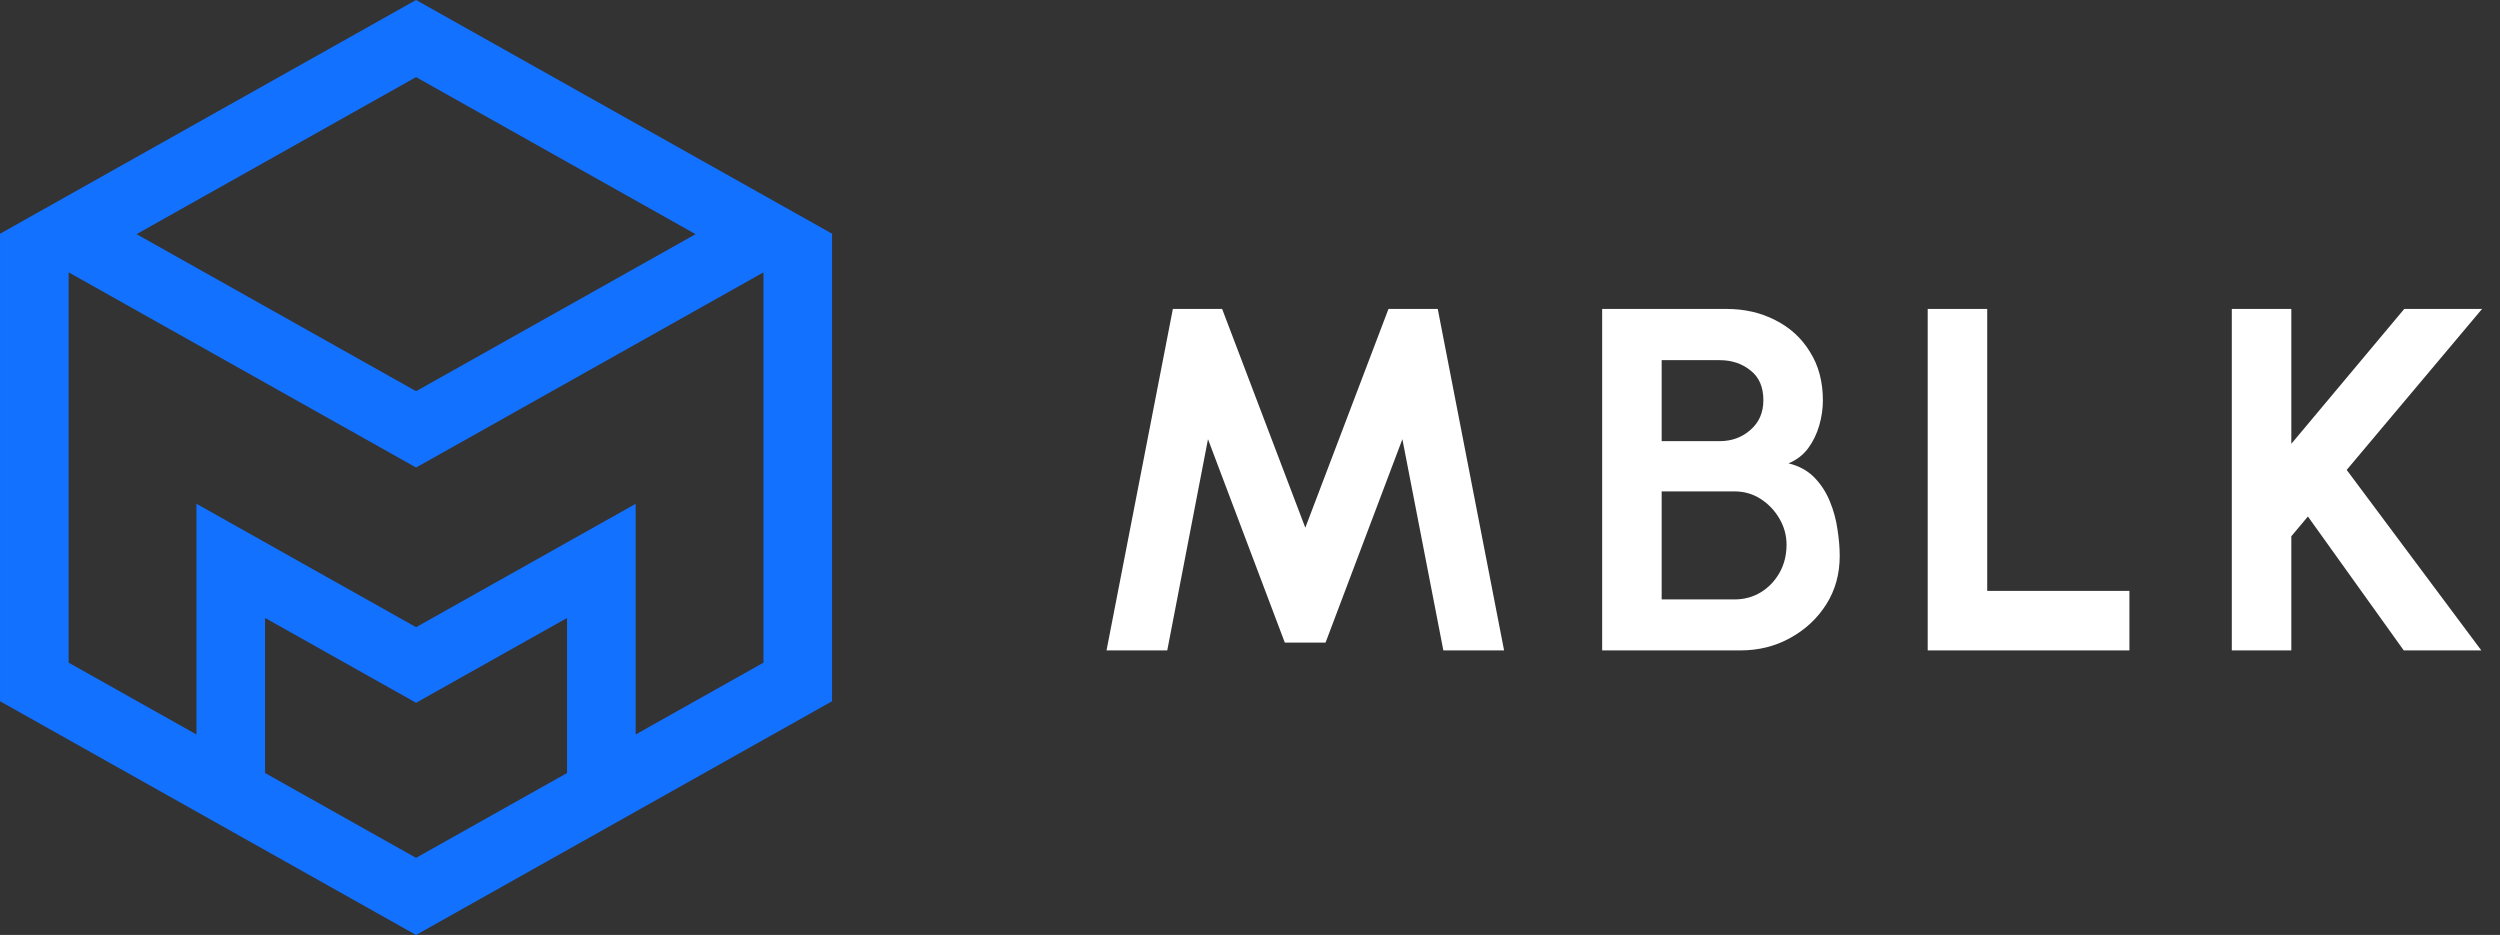 <svg width="123" height="46" viewBox="0 0 123 46" fill="none" xmlns="http://www.w3.org/2000/svg">
<rect x="0" y="0" width="123" height="46" fill="#333333" stroke="none"/>
<g clip-path="url(#clip0_1_341)">
<path fill-rule="evenodd" clip-rule="evenodd" d="M20.469 3.794L34.223 11.521L20.471 19.247L6.718 11.52L20.469 3.794ZM0 11.501L0.001 11.501V11.5L20.469 0L20.47 0L20.471 0L23.813 1.878L37.6 9.624L40.942 11.501L40.938 11.503V34.5L20.469 46L0.001 34.5V11.502L0 11.501ZM37.562 32.603V13.4L23.813 21.125L20.471 23.002L17.129 21.125L3.377 13.399V32.603L9.665 36.136V24.786L20.471 30.858L31.274 24.788V28.506V36.136L37.562 32.603ZM27.898 38.033V30.404L23.813 32.699L20.471 34.576L17.129 32.699L13.041 30.402V38.033L20.469 42.206L27.898 38.033Z" fill="#1271FF"/>
</g>
<path d="M54.441 32L57.705 15.2H60.129L64.221 25.964L68.313 15.2H70.737L74.001 32H71.013L68.997 21.608L65.217 31.616H63.213L59.433 21.608L57.429 32H54.441Z" fill="white"/>
<path d="M78.826 32V15.2H84.946C85.834 15.2 86.634 15.384 87.346 15.752C88.066 16.112 88.634 16.632 89.05 17.312C89.474 17.984 89.686 18.78 89.686 19.7C89.686 20.108 89.626 20.52 89.506 20.936C89.386 21.352 89.202 21.728 88.954 22.064C88.706 22.392 88.386 22.636 87.994 22.796C88.514 22.924 88.938 23.156 89.266 23.492C89.594 23.828 89.85 24.224 90.034 24.68C90.218 25.128 90.342 25.588 90.406 26.06C90.478 26.524 90.514 26.956 90.514 27.356C90.514 28.244 90.294 29.036 89.854 29.732C89.414 30.428 88.822 30.98 88.078 31.388C87.342 31.796 86.526 32 85.63 32H78.826ZM81.754 29.492H85.33C85.81 29.492 86.242 29.376 86.626 29.144C87.01 28.912 87.318 28.592 87.55 28.184C87.782 27.776 87.898 27.312 87.898 26.792C87.898 26.344 87.782 25.92 87.55 25.52C87.318 25.12 87.01 24.796 86.626 24.548C86.242 24.3 85.81 24.176 85.33 24.176H81.754V29.492ZM81.754 21.704H84.61C85.202 21.704 85.706 21.52 86.122 21.152C86.546 20.784 86.758 20.296 86.758 19.688C86.758 19.04 86.546 18.552 86.122 18.224C85.706 17.888 85.202 17.72 84.61 17.72H81.754V21.704Z" fill="white"/>
<path d="M94.843 32V15.2H97.771V29.072H104.767V32H94.843Z" fill="white"/>
<path d="M122.081 32H118.265L113.549 25.412L112.733 26.384V32H109.805V15.2H112.733V21.836L118.289 15.2H122.117L115.457 23.12L122.081 32Z" fill="white"/>
<defs>
<clipPath id="clip0_1_341">
<rect width="41" height="46" fill="white"/>
</clipPath>
</defs>
</svg>
